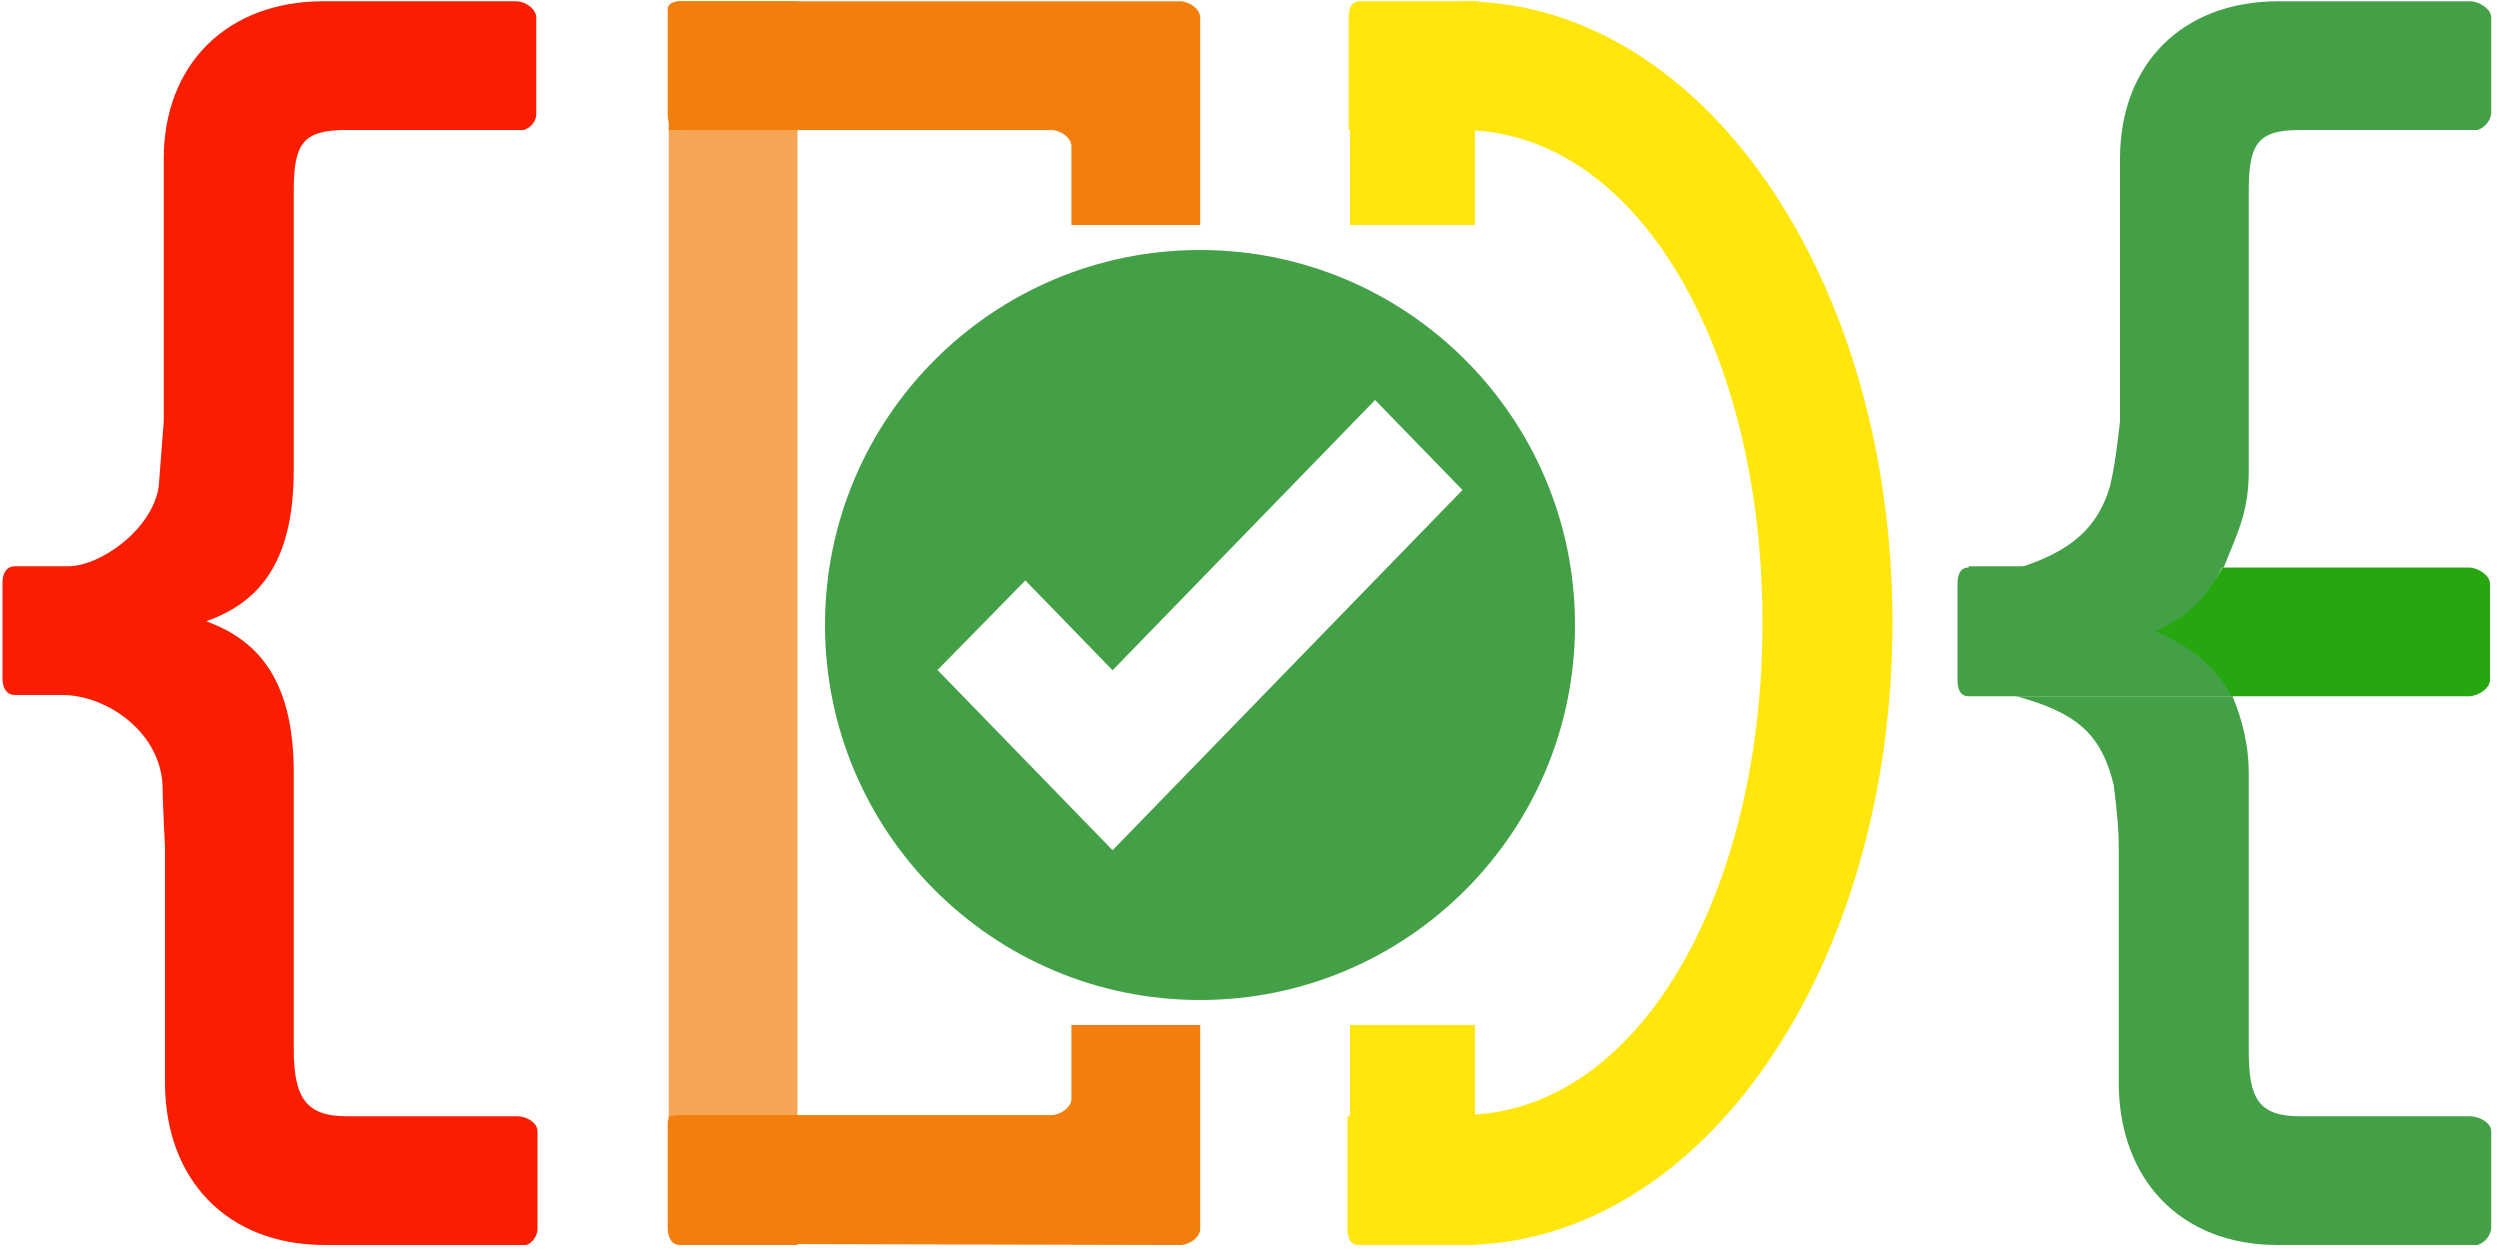 <svg width="200" height="100" viewBox="0 0 200 100" fill="none" xmlns="http://www.w3.org/2000/svg">
<g clip-path="url(#clip0_1_8)">
<path d="M94.415 99.603C95.115 99.603 96.015 99.003 96.015 98.303V82H85.715V87.903C85.715 88.603 84.815 89.203 84.115 89.203H54.415C53.715 89.203 53.415 89.403 53.415 89.803V98.203C53.415 98.903 53.615 99.503 54.415 99.503L94.415 99.603Z" fill="#F27F0D"/>
<path d="M96.015 18V1.403C96.015 0.703 95.115 0.103 94.415 0.103H54.415C53.715 0.103 53.415 0.403 53.415 0.703V9.103C53.415 9.803 53.615 10.403 54.415 10.403H84.115C84.815 10.403 85.715 11.003 85.715 11.703V18H96.015Z" fill="#F27F0D"/>
<path opacity="0.7" d="M53.5 10.2V89.5H63.8V10.2H53.5Z" fill="#F27F0D"/>
<path d="M62.1 0.1H54.4C53.7 0.1 53.5 0.7 53.5 1.4V10.4H63.8V0.1H62.1Z" fill="#F27F0D"/>
<path d="M53.5 90.5V98.3C53.5 99 53.7 99.6 54.4 99.6H63.8V89.3H53.5V90.5Z" fill="#F27F0D"/>
<path d="M13.2 67.8V86.6C13.2 94.3 18.1 99.6 26 99.6H42C42.4 99.6 43 99 43 98.3V90.5C43 89.8 42.1 89.3 41.4 89.3H27.7C24.4 89.3 23.5 87.7 23.5 83.9V61.8C23.5 54 20.3 51.1 16.5 49.7C20.4 48.3 23.5 45.4 23.5 37.6V15.3C23.5 11.5 24.2 10.4 27.7 10.4H41.9C42.5 10.2 42.9 9.7 42.9 9.1V1.4C42.9 0.7 42 0.1 41.3 0.1H25.9C18.1 0.1 13.1 5.2 13.1 12.7V33.7C13.1 33.7 12.8 37.6 12.7 38.9C12.2 42.4 7.9 45.4 5.3 45.3H1.2C0.5 45.3 0.2 45.9 0.2 46.6V54.3C0.2 55 0.5 55.6 1.2 55.6H5C8.4 55.6 12.7 58.4 13 62.7C13 64 13.2 67.8 13.2 67.8Z" fill="#FA1D00"/>
<path d="M108 9V18H118V9H108Z" fill="#FFE70E"/>
<path d="M108 82V92H118V82H108Z" fill="#FFE70E"/>
<path d="M116.9 99.6V89.2C131.1 89.2 141 71.5 141 49.8C141 28.1 131.1 10.4 116.9 10.4V0.1C136.3 0.1 151.4 22.4 151.4 49.8C151.4 77.2 136.3 99.6 116.9 99.6Z" fill="#FFE70E"/>
<path d="M116.5 0.1H108.8C108.1 0.1 107.9 0.7 107.9 1.4V10.4H118.2V0.1H116.5Z" fill="#FFE70E"/>
<path d="M107.8 90.5V98.3C107.8 99 108 99.6 108.7 99.6H118.1V89.3H107.8V90.5Z" fill="#FFE70E"/>
<path d="M169.5 67.8V86.6C169.5 94.3 174.4 99.6 182.2 99.6H198.2C198.8 99.4 199.2 98.9 199.3 98.3V90.5C199.3 89.8 198.3 89.3 197.6 89.3H184C180.7 89.3 179.9 87.9 179.9 84.1V61.8C179.9 59.7 179.4 57.6 178.6 55.7H161.3C166.1 57 168.1 58.7 169.1 62.8C169.3 64.5 169.5 66.1 169.5 67.8Z" fill="#43A047"/>
<path d="M168.8 38.9C167.8 42.3 165.6 44.1 161.6 45.4H177.9C178.9 42.8 179.9 41.1 179.9 37.7V15.3C179.9 11.5 180.6 10.4 184 10.4H198.2C198.8 10.2 199.2 9.7 199.3 9.1V1.4C199.3 0.7 198.3 0.1 197.6 0.1H182.3C174.5 0.1 169.6 5.2 169.6 12.7V33.7C169.4 35.5 169.2 37.2 168.8 38.9Z" fill="#43A047"/>
<path d="M171.3 50.6C174.2 51.5 176.7 53.3 178.5 55.7H197.5C198.2 55.7 199.2 55.1 199.2 54.4V46.7C199.2 46 198.2 45.4 197.5 45.4H177.8C176.5 47.9 173.5 49.8 171.3 50.6Z" fill="#26A710"/>
<path d="M157.5 45.4C156.8 45.4 156.6 46 156.6 46.7V54.4C156.6 55.1 156.8 55.7 157.5 55.7H178.5C177.3 53.1 174.4 51.3 172.4 50.5C174.8 49.5 176.7 47.7 177.8 45.3H157.5V45.4Z" fill="#43A047"/>
<path d="M96 20C79.431 20 66 33.432 66 50C66 66.568 79.432 80 96 80C112.568 80 126 66.568 126 50C126 33.432 112.568 20 96 20ZM89.025 68L89.005 67.98L88.988 68L75 53.6L82.029 46.436L89.006 53.62L110.006 32.001L117 39.199L89.025 68Z" fill="#43A047"/>
</g>
<defs>
<clipPath id="clip0_1_8">
<rect width="199.6" height="99.6" fill="white"/>
</clipPath>
</defs>
</svg>
